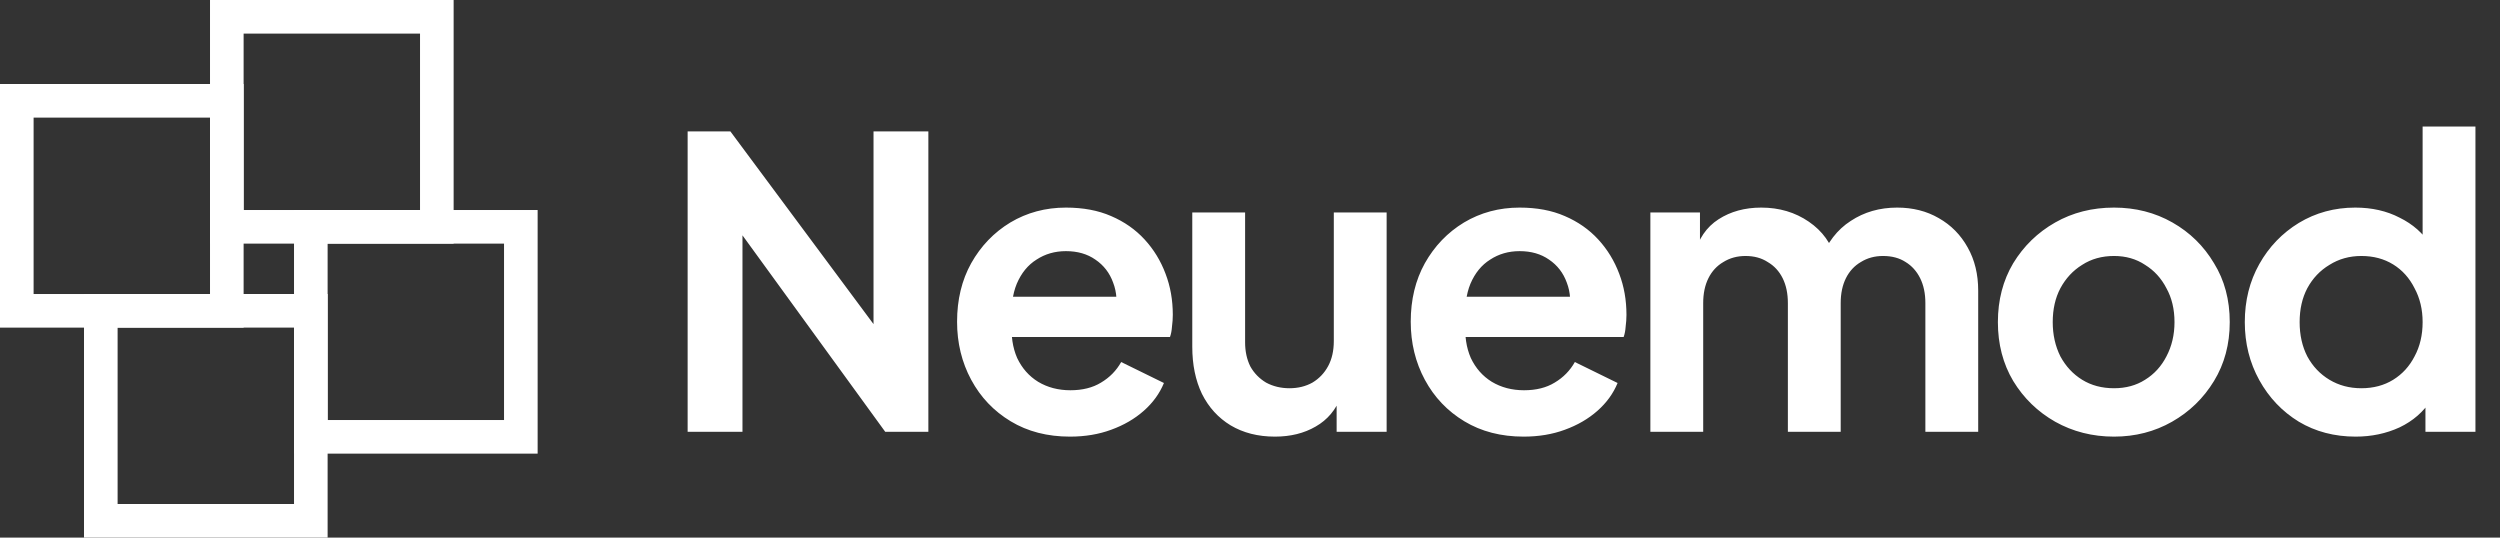 <svg width="744" height="160" viewBox="0 0 744 160" fill="none" xmlns="http://www.w3.org/2000/svg">
<rect x="0" y="0" width="744" height="160" fill="#333333" stroke="none"/>
<path fill-rule="evenodd" clip-rule="evenodd" d="M62.5 0H135V72.5H62.5V0ZM72.5 10V62.5H125V10H72.5Z" fill="white"/>
<path fill-rule="evenodd" clip-rule="evenodd" d="M0 25H72.5V97.5H0V25ZM10 35V87.5H62.5V35H10Z" fill="white"/>
<path fill-rule="evenodd" clip-rule="evenodd" d="M87.5 62.5H160V135H87.5V62.5ZM97.5 72.5V125H150V72.5H97.5Z" fill="white"/>
<path fill-rule="evenodd" clip-rule="evenodd" d="M25 87.5H97.5V160H25V87.5ZM35 97.5V150H87.5V97.5H35Z" fill="white"/>
<path d="M204.64 128.5V39.1H217.36L266.56 105.34L259.96 106.66V39.1H276.28V128.5H263.44L214.96 61.78L220.96 60.46V128.5H204.64ZM318.425 129.94C311.705 129.94 305.825 128.42 300.785 125.38C295.745 122.34 291.825 118.22 289.025 113.02C286.225 107.82 284.825 102.06 284.825 95.74C284.825 89.18 286.225 83.38 289.025 78.34C291.905 73.22 295.785 69.18 300.665 66.22C305.625 63.26 311.145 61.78 317.225 61.78C322.345 61.78 326.825 62.62 330.665 64.3C334.585 65.98 337.905 68.3 340.625 71.26C343.345 74.22 345.425 77.62 346.865 81.46C348.305 85.22 349.025 89.3 349.025 93.7C349.025 94.82 348.945 95.98 348.785 97.18C348.705 98.38 348.505 99.42 348.185 100.3H297.785V88.3H339.305L331.865 93.94C332.585 90.26 332.385 86.98 331.265 84.1C330.225 81.22 328.465 78.94 325.985 77.26C323.585 75.58 320.665 74.74 317.225 74.74C313.945 74.74 311.025 75.58 308.465 77.26C305.905 78.86 303.945 81.26 302.585 84.46C301.305 87.58 300.825 91.38 301.145 95.86C300.825 99.86 301.345 103.42 302.705 106.54C304.145 109.58 306.225 111.94 308.945 113.62C311.745 115.3 314.945 116.14 318.545 116.14C322.145 116.14 325.185 115.38 327.665 113.86C330.225 112.34 332.225 110.3 333.665 107.74L346.385 113.98C345.105 117.1 343.105 119.86 340.385 122.26C337.665 124.66 334.425 126.54 330.665 127.9C326.985 129.26 322.905 129.94 318.425 129.94ZM379.422 129.94C374.382 129.94 369.982 128.82 366.222 126.58C362.542 124.34 359.702 121.22 357.702 117.22C355.782 113.22 354.822 108.54 354.822 103.18V63.22H370.542V101.86C370.542 104.58 371.062 106.98 372.102 109.06C373.222 111.06 374.782 112.66 376.782 113.86C378.862 114.98 381.182 115.54 383.742 115.54C386.302 115.54 388.582 114.98 390.582 113.86C392.582 112.66 394.142 111.02 395.262 108.94C396.382 106.86 396.942 104.38 396.942 101.5V63.22H412.662V128.5H397.782V115.66L399.102 117.94C397.582 121.94 395.062 124.94 391.542 126.94C388.102 128.94 384.062 129.94 379.422 129.94ZM453.435 129.94C446.715 129.94 440.835 128.42 435.795 125.38C430.755 122.34 426.835 118.22 424.035 113.02C421.235 107.82 419.835 102.06 419.835 95.74C419.835 89.18 421.235 83.38 424.035 78.34C426.915 73.22 430.795 69.18 435.675 66.22C440.635 63.26 446.155 61.78 452.235 61.78C457.355 61.78 461.835 62.62 465.675 64.3C469.595 65.98 472.915 68.3 475.635 71.26C478.355 74.22 480.435 77.62 481.875 81.46C483.315 85.22 484.035 89.3 484.035 93.7C484.035 94.82 483.955 95.98 483.795 97.18C483.715 98.38 483.515 99.42 483.195 100.3H432.795V88.3H474.315L466.875 93.94C467.595 90.26 467.395 86.98 466.275 84.1C465.235 81.22 463.475 78.94 460.995 77.26C458.595 75.58 455.675 74.74 452.235 74.74C448.955 74.74 446.035 75.58 443.475 77.26C440.915 78.86 438.955 81.26 437.595 84.46C436.315 87.58 435.835 91.38 436.155 95.86C435.835 99.86 436.355 103.42 437.715 106.54C439.155 109.58 441.235 111.94 443.955 113.62C446.755 115.3 449.955 116.14 453.555 116.14C457.155 116.14 460.195 115.38 462.675 113.86C465.235 112.34 467.235 110.3 468.675 107.74L481.395 113.98C480.115 117.1 478.115 119.86 475.395 122.26C472.675 124.66 469.435 126.54 465.675 127.9C461.995 129.26 457.915 129.94 453.435 129.94ZM491.151 128.5V63.22H505.911V78.34L504.231 75.82C505.431 71.1 507.831 67.58 511.431 65.26C515.031 62.94 519.271 61.78 524.151 61.78C529.511 61.78 534.231 63.18 538.311 65.98C542.391 68.78 545.031 72.46 546.231 77.02L541.791 77.38C543.791 72.18 546.791 68.3 550.791 65.74C554.791 63.1 559.391 61.78 564.591 61.78C569.231 61.78 573.351 62.82 576.951 64.9C580.631 66.98 583.511 69.9 585.591 73.66C587.671 77.34 588.711 81.62 588.711 86.5V128.5H572.991V90.22C572.991 87.34 572.471 84.86 571.431 82.78C570.391 80.7 568.951 79.1 567.111 77.98C565.271 76.78 563.031 76.18 560.391 76.18C557.911 76.18 555.711 76.78 553.791 77.98C551.871 79.1 550.391 80.7 549.351 82.78C548.311 84.86 547.791 87.34 547.791 90.22V128.5H532.071V90.22C532.071 87.34 531.551 84.86 530.511 82.78C529.471 80.7 527.991 79.1 526.071 77.98C524.231 76.78 522.031 76.18 519.471 76.18C516.991 76.18 514.791 76.78 512.871 77.98C510.951 79.1 509.471 80.7 508.431 82.78C507.391 84.86 506.871 87.34 506.871 90.22V128.5H491.151ZM629.131 129.94C622.731 129.94 616.891 128.46 611.611 125.5C606.411 122.54 602.251 118.5 599.131 113.38C596.091 108.26 594.571 102.42 594.571 95.86C594.571 89.3 596.091 83.46 599.131 78.34C602.251 73.22 606.411 69.18 611.611 66.22C616.811 63.26 622.651 61.78 629.131 61.78C635.531 61.78 641.331 63.26 646.531 66.22C651.731 69.18 655.851 73.22 658.891 78.34C662.011 83.38 663.571 89.22 663.571 95.86C663.571 102.42 662.011 108.26 658.891 113.38C655.771 118.5 651.611 122.54 646.411 125.5C641.211 128.46 635.451 129.94 629.131 129.94ZM629.131 115.54C632.651 115.54 635.731 114.7 638.371 113.02C641.091 111.34 643.211 109.02 644.731 106.06C646.331 103.02 647.131 99.62 647.131 95.86C647.131 92.02 646.331 88.66 644.731 85.78C643.211 82.82 641.091 80.5 638.371 78.82C635.731 77.06 632.651 76.18 629.131 76.18C625.531 76.18 622.371 77.06 619.651 78.82C616.931 80.5 614.771 82.82 613.171 85.78C611.651 88.66 610.891 92.02 610.891 95.86C610.891 99.62 611.651 103.02 613.171 106.06C614.771 109.02 616.931 111.34 619.651 113.02C622.371 114.7 625.531 115.54 629.131 115.54ZM701.052 129.94C694.732 129.94 689.092 128.46 684.132 125.5C679.172 122.46 675.252 118.34 672.372 113.14C669.492 107.94 668.052 102.18 668.052 95.86C668.052 89.46 669.492 83.7 672.372 78.58C675.252 73.46 679.172 69.38 684.132 66.34C689.172 63.3 694.772 61.78 700.932 61.78C705.892 61.78 710.292 62.78 714.132 64.78C718.052 66.7 721.132 69.42 723.372 72.94L720.972 76.18V37.66H736.692V128.5H721.812V115.9L723.492 119.02C721.252 122.54 718.132 125.26 714.132 127.18C710.132 129.02 705.772 129.94 701.052 129.94ZM702.732 115.54C706.332 115.54 709.492 114.7 712.212 113.02C714.932 111.34 717.052 109.02 718.572 106.06C720.172 103.1 720.972 99.7 720.972 95.86C720.972 92.1 720.172 88.74 718.572 85.78C717.052 82.74 714.932 80.38 712.212 78.7C709.492 77.02 706.332 76.18 702.732 76.18C699.212 76.18 696.052 77.06 693.252 78.82C690.452 80.5 688.252 82.82 686.652 85.78C685.132 88.66 684.372 92.02 684.372 95.86C684.372 99.7 685.132 103.1 686.652 106.06C688.252 109.02 690.452 111.34 693.252 113.02C696.052 114.7 699.212 115.54 702.732 115.54Z" fill="white"/>
</svg>

